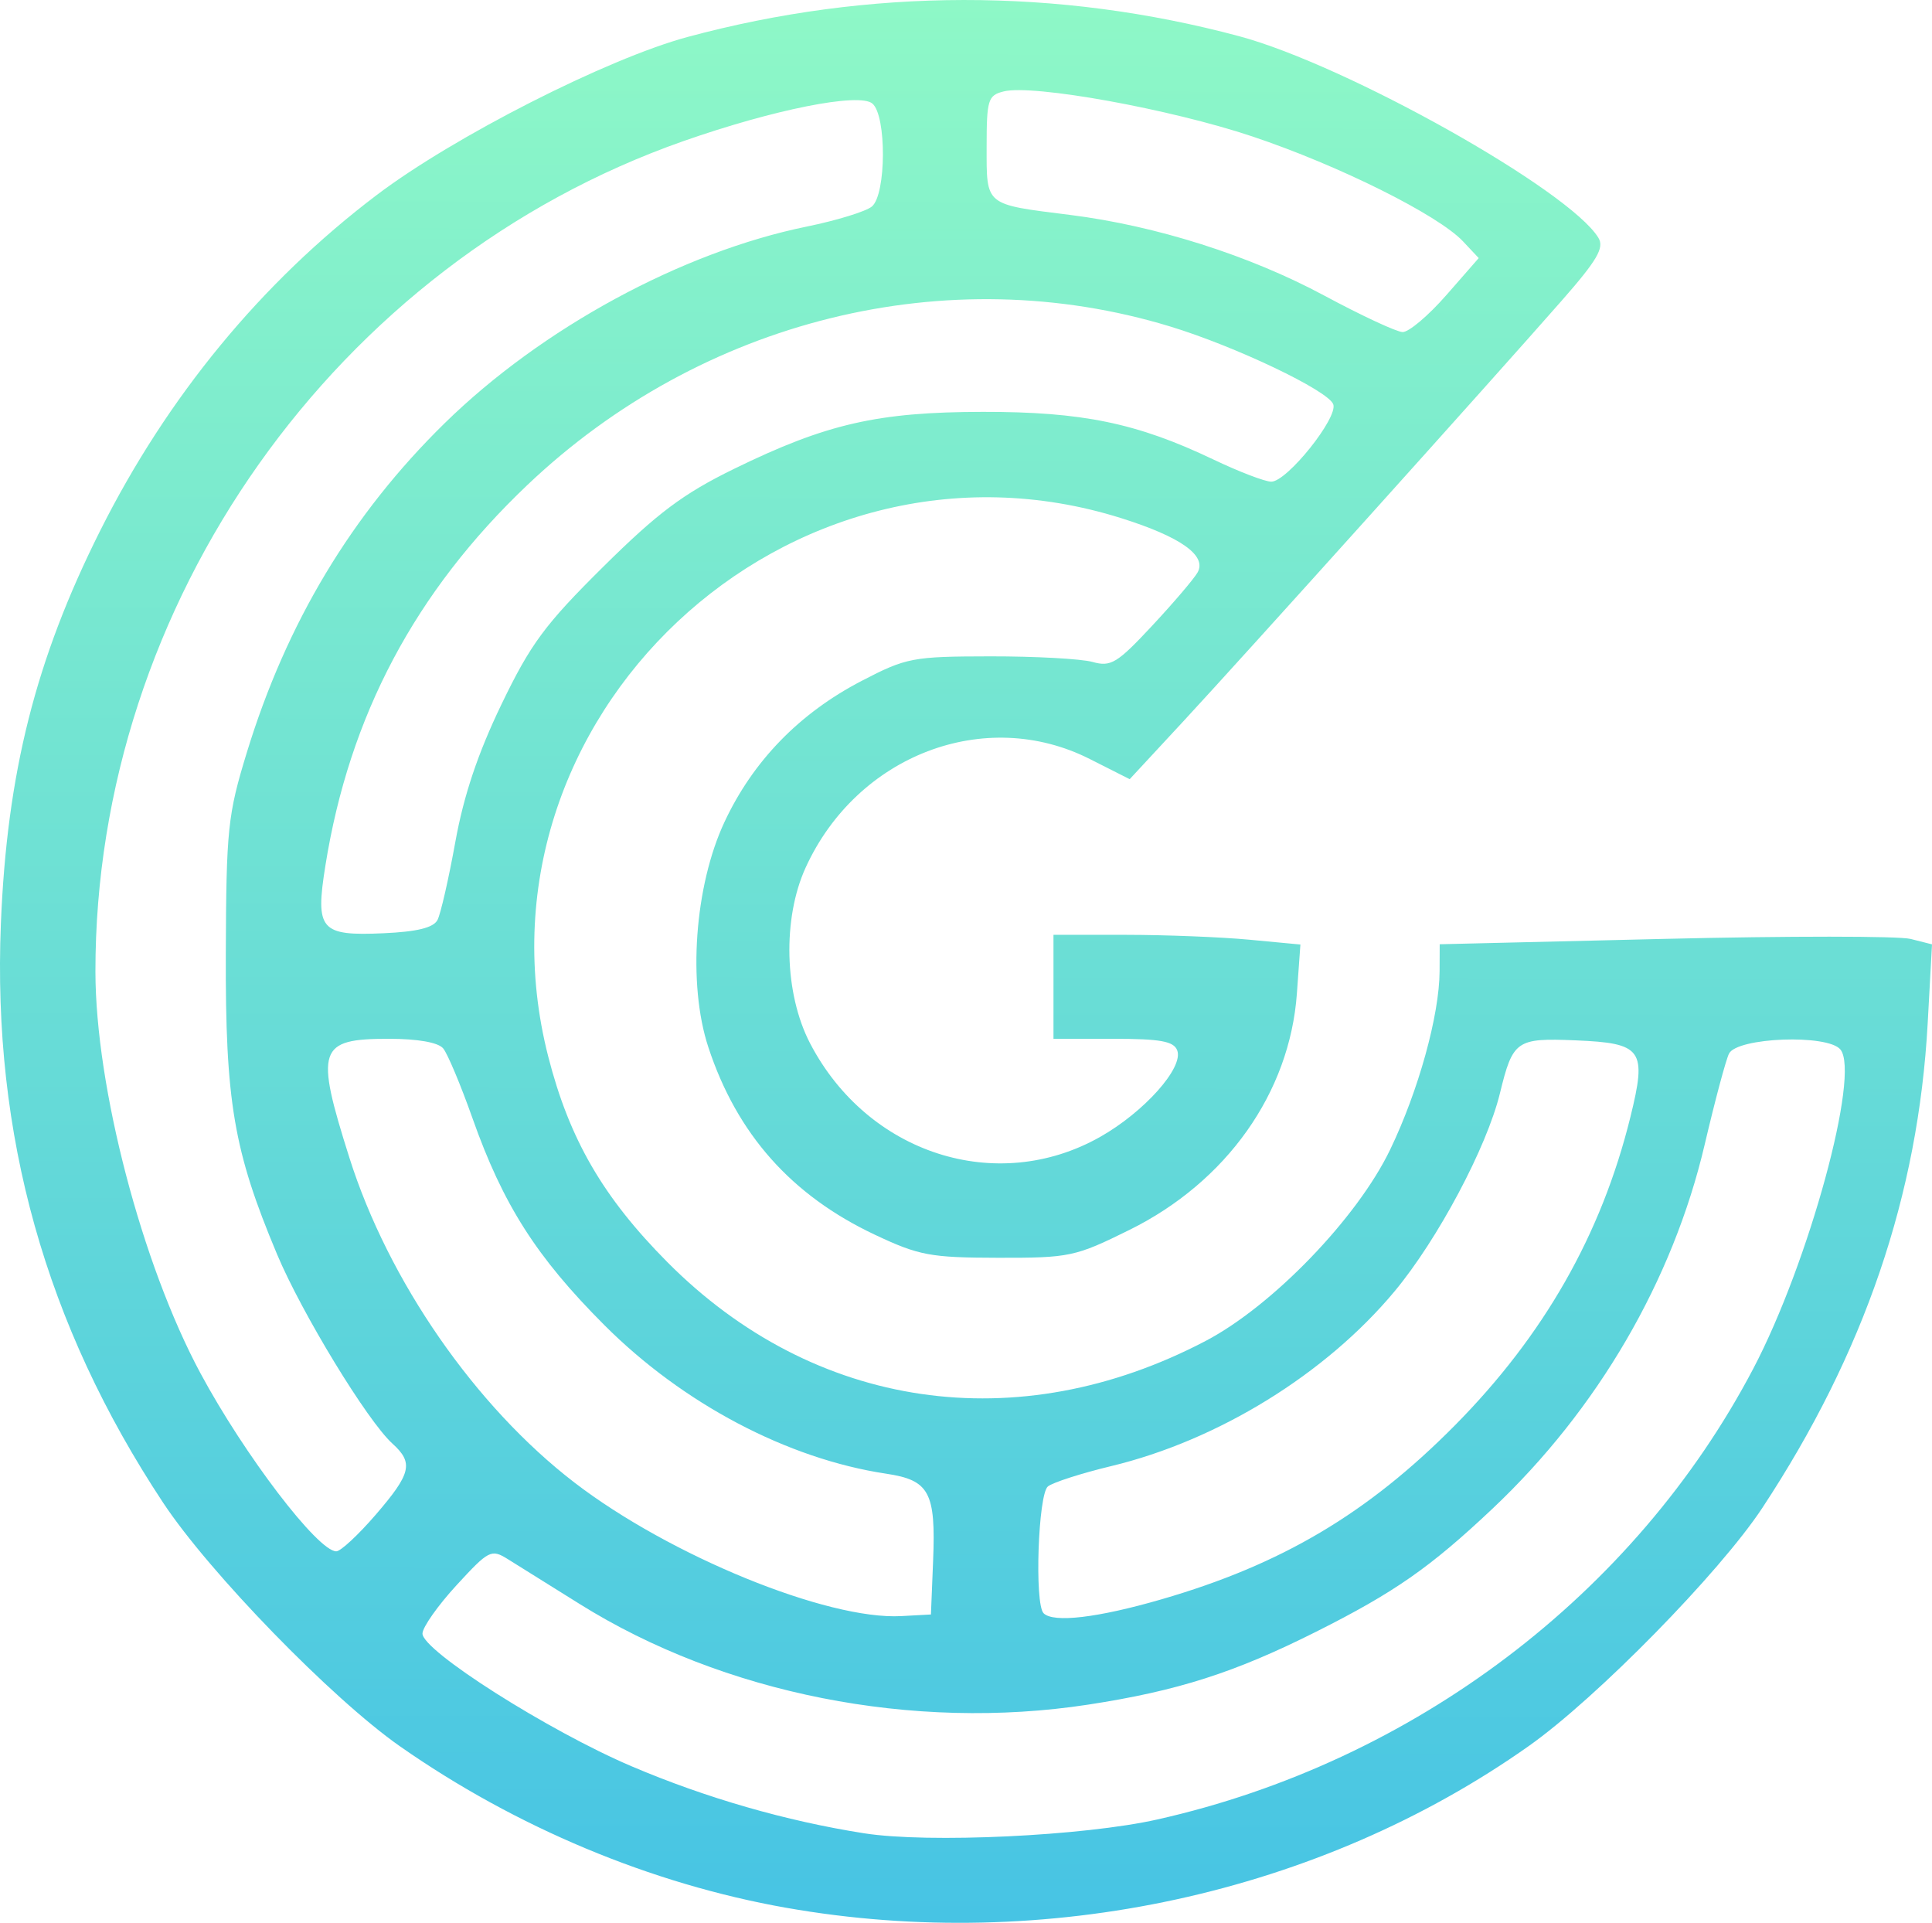 <?xml version="1.0" encoding="UTF-8" standalone="no"?>
<!-- Created with Inkscape (http://www.inkscape.org/) -->

<svg
   xmlns:dc="http://purl.org/dc/elements/1.1/"
   xmlns:cc="http://creativecommons.org/ns#"
   xmlns:rdf="http://www.w3.org/1999/02/22-rdf-syntax-ns#"
   xmlns:svg="http://www.w3.org/2000/svg"
   xmlns="http://www.w3.org/2000/svg"
   xmlns:xlink="http://www.w3.org/1999/xlink"
   xmlns:sodipodi="http://sodipodi.sourceforge.net/DTD/sodipodi-0.dtd"
   xmlns:inkscape="http://www.inkscape.org/namespaces/inkscape"
   width="200.057mm"
   height="199.077mm"
   viewBox="0 0 200.057 199.077"
   version="1.1"
   id="svg106"
   inkscape:version="0.92.3 (2405546, 2018-03-11)"
   sodipodi:docname="gapcoin.svg">
  <defs
     id="defs100">
    <linearGradient
       inkscape:collect="always"
       id="linearGradient6118">
      <stop
         style="stop-color:#47c4e4;stop-opacity:1;"
         offset="0"
         id="stop6114" />
      <stop
         style="stop-color:#8ef8c7;stop-opacity:1"
         offset="1"
         id="stop6116" />
    </linearGradient>
    <linearGradient
       inkscape:collect="always"
       xlink:href="#linearGradient6118"
       id="linearGradient6122"
       x1="47.599"
       y1="298.657"
       x2="47.693"
       y2="207.452"
       gradientUnits="userSpaceOnUse"
       gradientTransform="matrix(2.18,0,0,2.18,-2.947,-352.617)" />
  </defs>
  <sodipodi:namedview
     id="base"
     pagecolor="#ffffff"
     bordercolor="#666666"
     borderopacity="1.0"
     inkscape:pageopacity="0.0"
     inkscape:pageshadow="2"
     inkscape:zoom="1.4"
     inkscape:cx="-107.53531"
     inkscape:cy="299.79953"
     inkscape:document-units="mm"
     inkscape:current-layer="layer1"
     showgrid="false"
     inkscape:window-width="3840"
     inkscape:window-height="2063"
     inkscape:window-x="0"
     inkscape:window-y="0"
     inkscape:window-maximized="1"
     fit-margin-top="0"
     fit-margin-left="0"
     fit-margin-right="0"
     fit-margin-bottom="0" />
  <g
     inkscape:label="Layer 1"
     inkscape:groupmode="layer"
     id="layer1"
     transform="translate(-2.498,-99.736)">
    <path
       style="fill:url(#linearGradient6122);fill-opacity:1;stroke-width:0.769"
       d="M 83.898,297.256 C 69.913,294.785 55.908,288.929 43.906,280.533 36.866,275.608 24.179,262.56 19.39,255.319 7.214,236.909 1.706,217.253 2.589,195.366 c 0.629,-15.592 3.601,-27.359 10.268,-40.656 6.978,-13.917 16.724,-25.751 28.643,-34.778 7.979,-6.043 23.868,-14.122 32.193,-16.368 18.812,-5.076 38.363,-5.103 57.119,-0.079 11.105,2.975 34.179,15.921 37.2,20.872 0.629,1.031 -0.116,2.308 -3.788,6.494 -7.117,8.113 -33.042,36.931 -39.203,43.578 l -5.543,5.979 -4.139,-2.091 c -10.834,-5.473 -24.097,-0.404 -29.416,11.242 -2.414,5.286 -2.216,13.068 0.463,18.207 5.959,11.43 19.312,15.735 30.027,9.681 4.574,-2.584 8.669,-7.181 7.985,-8.963 -0.363,-0.946 -1.755,-1.197 -6.636,-1.197 H 111.585 v -5.384 -5.384 l 7.498,0.004 c 4.124,0.003 9.877,0.23 12.785,0.505 l 5.286,0.499 -0.364,5.071 c -0.738,10.273 -7.278,19.504 -17.342,24.478 -5.611,2.773 -6.189,2.896 -13.591,2.883 -7.021,-0.013 -8.193,-0.231 -12.766,-2.386 -8.642,-4.072 -14.283,-10.421 -17.242,-19.406 -2.16,-6.559 -1.432,-16.704 1.675,-23.339 2.956,-6.314 7.759,-11.251 14.195,-14.595 4.636,-2.408 5.276,-2.53 13.33,-2.542 4.653,-0.006 9.415,0.254 10.581,0.58 1.899,0.531 2.545,0.14 6.153,-3.728 2.217,-2.376 4.341,-4.866 4.72,-5.532 0.992,-1.745 -1.718,-3.678 -7.879,-5.62 -34.499,-10.877 -68.279,20.849 -59.354,55.744 2.188,8.553 5.672,14.565 12.324,21.265 15.194,15.302 36.277,18.389 55.758,8.164 6.922,-3.633 15.694,-12.728 19.095,-19.8 2.936,-6.103 5.101,-13.923 5.12,-18.486 l 0.011,-2.779 23.265,-0.556 c 12.796,-0.306 24.266,-0.303 25.489,0.004 l 2.224,0.562 -0.447,8.157 c -0.974,17.781 -6.569,34.179 -17.125,50.192 -4.419,6.703 -17.155,19.687 -24.177,24.648 -21.651,15.296 -50.083,21.487 -76.908,16.749 z m 38.454,-9.145 c 26.506,-5.953 49.42,-23.291 61.704,-46.688 5.753,-10.957 11.091,-30.525 9.012,-33.031 -1.332,-1.605 -10.683,-1.254 -11.534,0.432 -0.32,0.634 -1.452,4.868 -2.516,9.407 -3.298,14.07 -11.088,27.437 -21.978,37.71 -6.449,6.083 -10.145,8.662 -18.244,12.728 -8.463,4.249 -14.354,6.133 -23.622,7.555 -18.118,2.779 -37.768,-1.11 -52.654,-10.42 -3.103,-1.941 -6.451,-4.031 -7.44,-4.645 -1.712,-1.063 -1.965,-0.935 -5.301,2.692 -1.927,2.095 -3.517,4.347 -3.534,5.006 -0.045,1.774 13.054,10.091 21.666,13.756 7.686,3.271 15.98,5.661 24.063,6.931 6.637,1.044 22.733,0.285 30.379,-1.433 z M 99.121,261.326 c 0.287,-7.085 -0.388,-8.341 -4.848,-9.01 -10.226,-1.533 -21.082,-7.259 -29.217,-15.409 -7.011,-7.024 -10.464,-12.441 -13.628,-21.382 -1.215,-3.434 -2.582,-6.693 -3.037,-7.241 -0.517,-0.622 -2.636,-0.997 -5.638,-0.997 -7.315,0 -7.651,1.013 -4.079,12.305 4.036,12.759 13.033,25.745 23.306,33.639 9.863,7.578 26.178,14.245 33.839,13.827 l 3.076,-0.168 z m 23.661,3.991 c 12.419,-3.599 21.322,-8.875 30.339,-17.977 9.241,-9.33 15.201,-19.791 18.201,-31.945 1.726,-6.993 1.251,-7.659 -5.669,-7.947 -6.148,-0.256 -6.499,-0.009 -7.842,5.493 -1.363,5.583 -6.438,15.122 -10.894,20.477 -7.133,8.571 -18.276,15.444 -29.366,18.112 -3.069,0.738 -6.013,1.684 -6.542,2.101 -1.016,0.801 -1.405,12.175 -0.449,13.131 1.017,1.017 5.595,0.476 12.223,-1.445 z m -81.375,-8.76 c 3.678,-4.271 3.934,-5.361 1.725,-7.361 C 40.547,246.857 33.75,235.703 31.184,229.59 26.691,218.887 25.828,213.814 25.881,198.442 c 0.045,-12.841 0.201,-14.344 2.166,-20.765 4.118,-13.46 10.865,-24.693 20.497,-34.126 10.052,-9.843 24.557,-17.717 37.506,-20.36 3.087,-0.63 6.115,-1.563 6.729,-2.072 1.498,-1.243 1.535,-9.432 0.048,-10.666 -1.379,-1.144 -10.22,0.616 -19.568,3.895 -35.984,12.624 -60.921,47.848 -60.88,85.997 0.013,11.939 4.808,30.277 10.866,41.55 4.553,8.473 12.168,18.458 14.076,18.457 0.45,-2.1e-4 2.288,-1.708 4.086,-3.796 z m 6.395,-61.575 c 0.327,-0.634 1.157,-4.268 1.845,-8.075 0.867,-4.802 2.328,-9.159 4.769,-14.228 3.025,-6.28 4.505,-8.282 10.541,-14.257 5.652,-5.595 8.296,-7.574 13.558,-10.146 9.548,-4.667 14.871,-5.885 25.764,-5.898 10.296,-0.013 15.955,1.157 23.865,4.932 2.646,1.263 5.344,2.296 5.995,2.296 1.632,0 6.944,-6.638 6.415,-8.017 -0.548,-1.428 -10.137,-5.998 -16.906,-8.058 -23.047,-7.012 -48.48,-0.736 -66.54,16.418 -11.615,11.033 -18.437,23.887 -20.917,39.413 -1.064,6.663 -0.523,7.292 6.025,6.997 3.485,-0.157 5.169,-0.573 5.585,-1.378 z m 104.45,-64.676 3.366,-3.85 -1.626,-1.73 c -2.572,-2.738 -12.89,-7.878 -21.801,-10.859 -8.522,-2.852 -22.741,-5.425 -25.772,-4.664 -1.615,0.405 -1.756,0.864 -1.756,5.727 0,6.147 -0.249,5.943 8.631,7.056 8.907,1.117 18.598,4.193 26.362,8.369 3.807,2.047 7.441,3.74 8.075,3.761 0.634,0.022 2.668,-1.693 4.52,-3.811 z"
       id="path85"
       inkscape:connector-curvature="0" />
  </g>
</svg>
